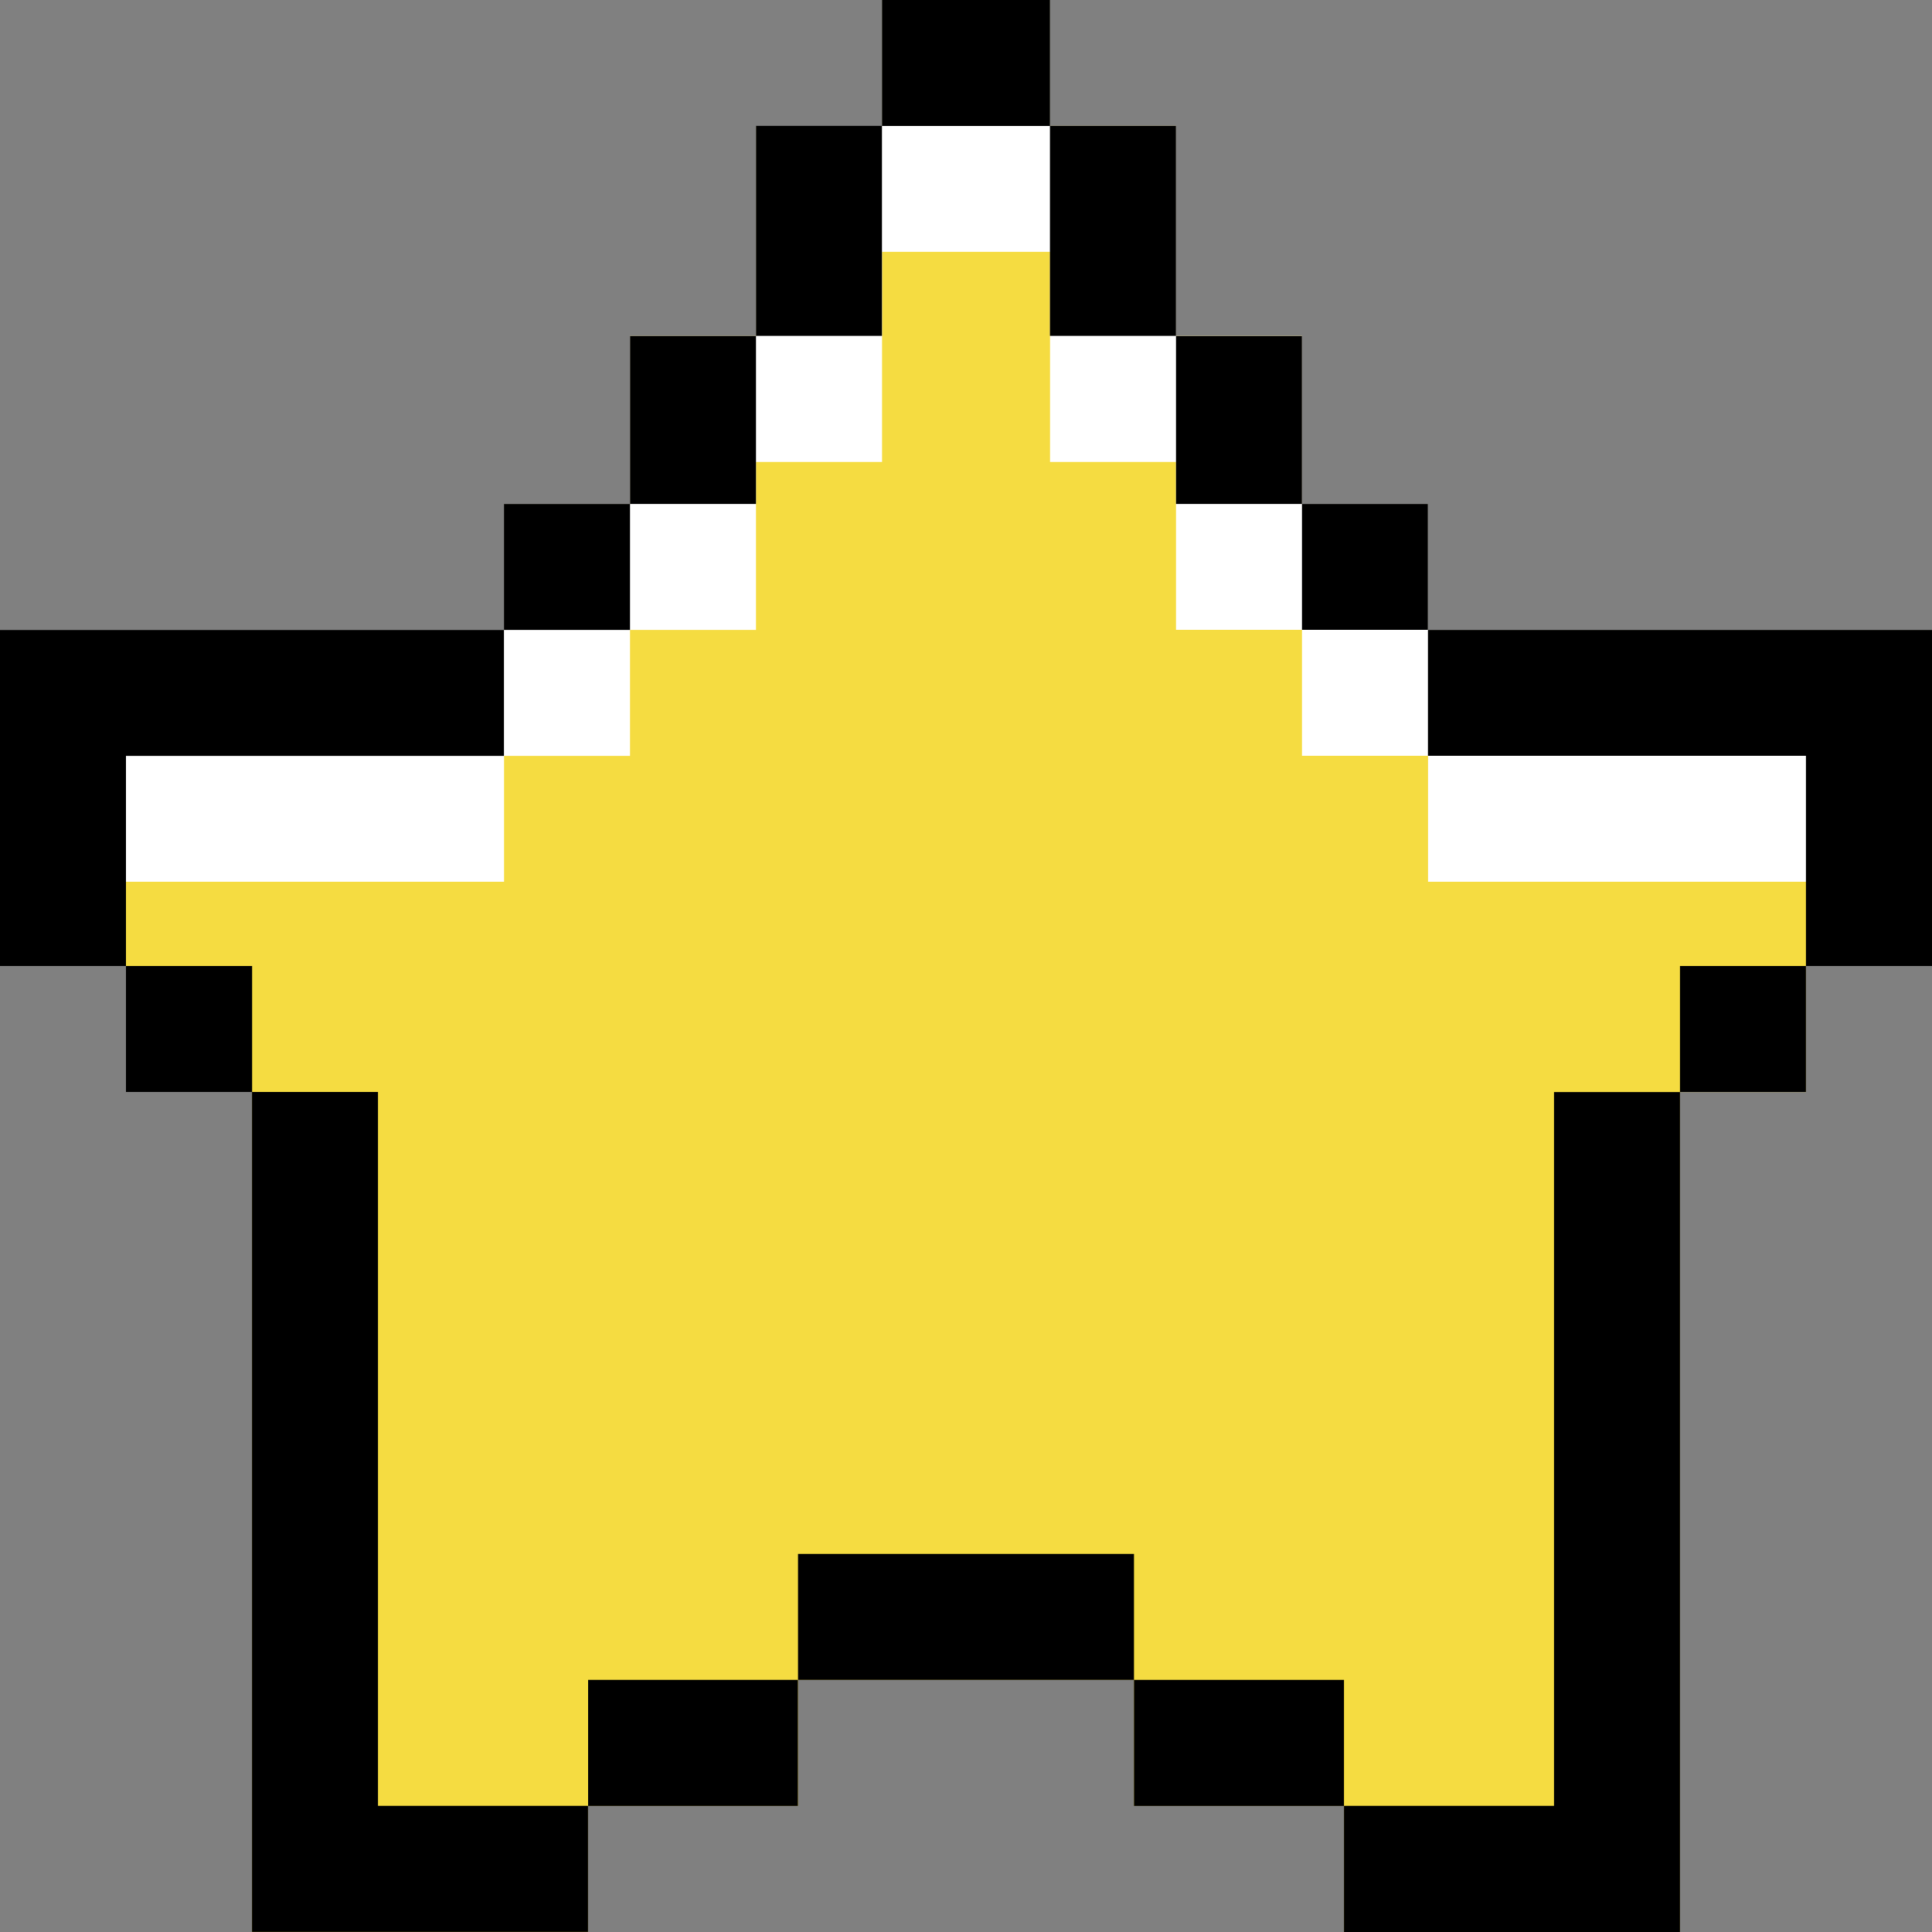 <svg width="20" height="20" fill="none" xmlns="http://www.w3.org/2000/svg"><rect width="100%" height="100%" fill="#808080" stroke="none"/><path d="M20 6.52h-5.217V5.217h-1.305v-1.74h-1.304V1.303H10.87V0H9.13v1.304H7.827v2.174H6.522v1.74H5.218V6.52H0v3.478h1.305v1.304h1.304V20h3.478v-1.305h2.174V17.39h3.478v1.304h2.174V20h3.478v-8.695h1.305V9.998H20V6.52z" fill="#F5DC41"/><path d="M14.783 6.52V5.217h-1.305v-1.74h-1.304V1.303H10.87V0H9.13v1.304H7.827v2.174H6.522v1.74H5.218V6.52H0v2.608h5.218V7.825h1.304V6.521h1.304V4.782h1.305V2.607h1.739v2.175h1.304V6.52h1.304v1.304h1.305v1.304H20V6.521h-5.217z" fill="#fff"/><path d="M5.217 6.521H0V10h1.304V7.825h3.913V6.521h1.305V5.217H5.217V6.52zM2.609 10H1.304v1.304H2.61V9.999zM9.13 1.303H7.826v2.174H9.13V1.303zM7.826 3.478H6.522v1.739h1.304v-1.74zm4.348-2.175h-1.305v2.174h1.305V1.303zm1.304 2.175h-1.304v1.739h1.304v-1.74zM8.26 17.39H6.088v1.305H8.26V17.39z" fill="#000"/><path d="M2.609 19.13v.869h3.478v-1.305H3.913v-7.39H2.609v7.824zM18.695 10h-1.304v1.304h1.304V9.999zm-2.608 8.694h-2.174V20h3.478v-8.695h-1.304v7.39z" fill="#000"/><path d="M14.782 6.521V5.217h-1.304V6.52h1.304v1.304h3.913V10H20V6.521h-5.218zm-.869 10.869h-2.174v1.305h2.174V17.39zM10.87 0H9.13v1.304h1.74V-.001zm.869 16.086H8.261v1.304h3.478v-1.304z" fill="#000"/></svg>